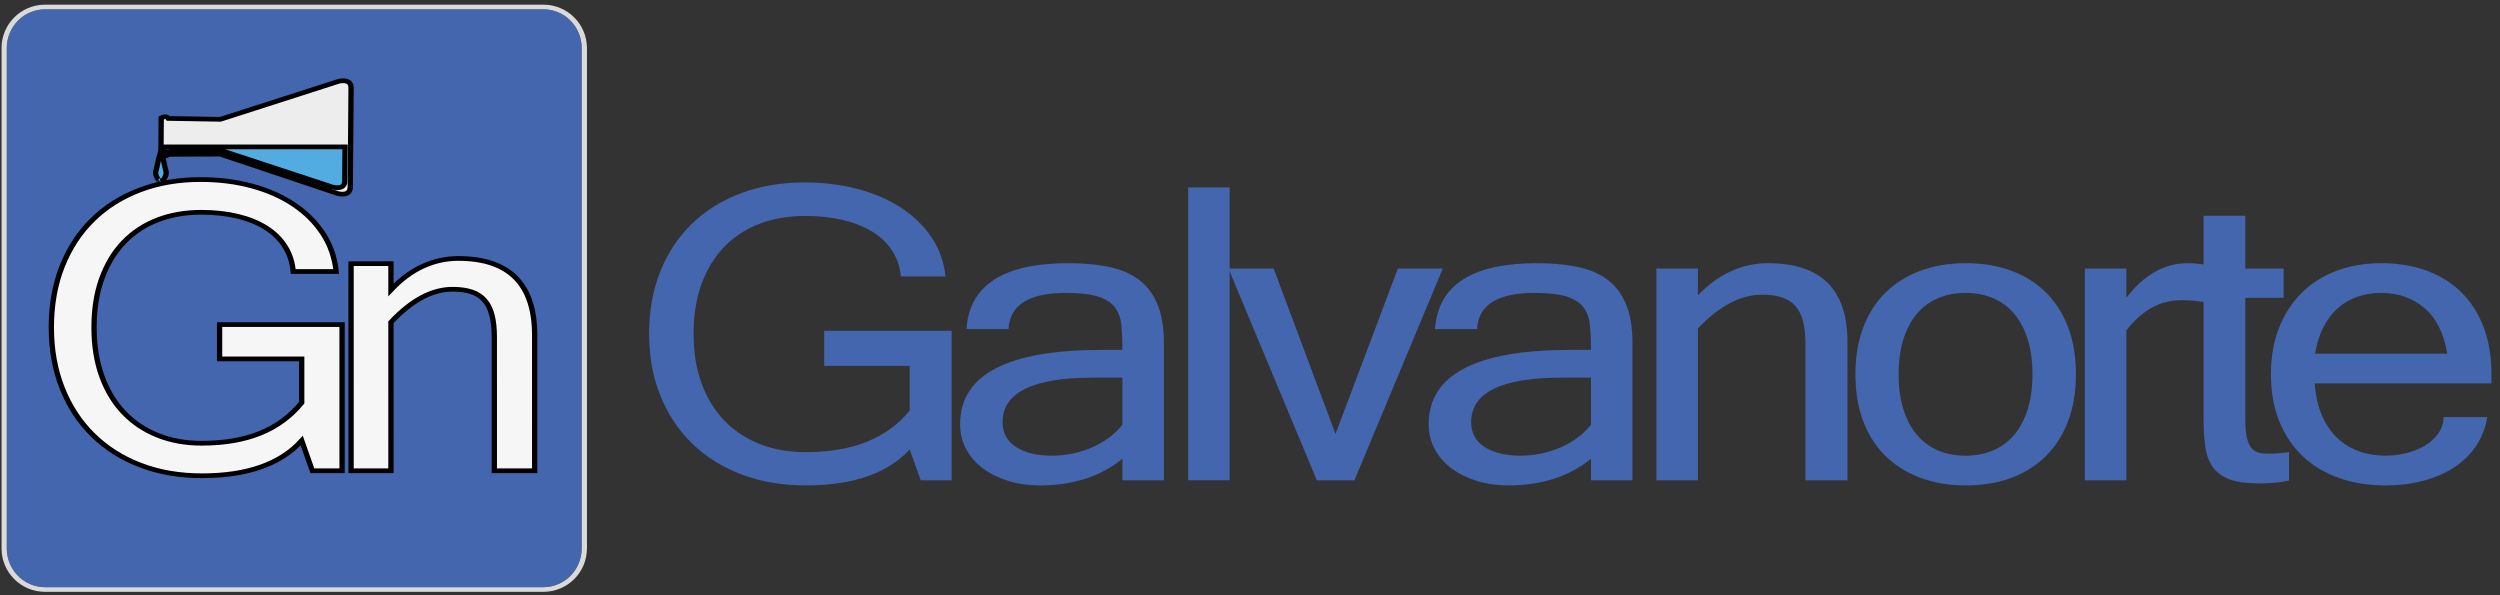 <svg width="630" height="150" xmlns="http://www.w3.org/2000/svg">
 <rect width="100%" height="100%" fill="#333333" stroke="none"/>
 <defs>
  <clipPath id="clipPath18" clipPathUnits="userSpaceOnUse">
   <path id="path16" d="m0,133.568l554.417,0l0,-133.568l-554.417,0l0,133.568z"/>
  </clipPath>
 </defs>
 <g>
  <title>Layer 1</title>
  <g stroke="null" id="svg_1">
   <g stroke="null" transform="matrix(1.333 0 0 -1.188 0 177.269)" id="g146">
    <path stroke="null" fill="#4466ae" fill-rule="nonzero" id="path148" d="m110.468,32.881c0,-4.814 -3.465,-8.718 -7.739,-8.718l-94.21,0c-4.276,0 -7.74,3.904 -7.74,8.718l0,106.141c0,4.815 3.464,8.718 7.74,8.718l94.21,0c4.274,0 7.739,-3.903 7.739,-8.718l0,-106.141z"/>
   </g>
   <g stroke="null" transform="matrix(1.333 0 0 -1.188 0 177.269)" id="g150">
    <path stroke="#dadada" fill="none" stroke-linecap="round" stroke-linejoin="round" stroke-miterlimit="4" id="path152" d="m110.468,32.881c0,-4.814 -3.465,-8.718 -7.739,-8.718l-94.21,0c-4.276,0 -7.74,3.904 -7.74,8.718l0,106.141c0,4.815 3.464,8.718 7.74,8.718l94.21,0c4.274,0 7.739,-3.903 7.739,-8.718l0,-106.141z"/>
   </g>
   <g stroke="null" transform="matrix(1.333 0 0 -1.188 0 177.269)" id="g154">
    <path stroke="null" fill="#f6f6f6" fill-rule="nonzero" id="path156" d="m38.169,48.297c-4.254,0 -8.127,0.75 -11.621,2.253c-3.496,1.5 -6.491,3.635 -8.99,6.394c-2.499,2.757 -4.432,6.07 -5.8,9.934c-1.369,3.862 -2.053,8.155 -2.053,12.879c-0.001,4.783 0.683,9.108 2.05,12.972c1.368,3.863 3.293,7.159 5.776,9.891c2.483,2.728 5.457,4.828 8.922,6.301c3.465,1.473 7.279,2.209 11.444,2.209c3.508,0 6.765,-0.46 9.77,-1.378c3.002,-0.921 5.635,-2.231 7.895,-3.933c2.261,-1.702 4.09,-3.748 5.487,-6.14c1.398,-2.391 2.232,-5.075 2.499,-8.049l-8.118,-0.001c-0.149,1.961 -0.663,3.725 -1.54,5.289c-0.878,1.565 -2.068,2.882 -3.569,3.956c-1.502,1.073 -3.294,1.893 -5.376,2.461c-2.082,0.566 -4.386,0.85 -6.914,0.85c-3.005,0 -5.748,-0.537 -8.231,-1.612c-2.484,-1.073 -4.617,-2.652 -6.402,-4.738c-1.784,-2.085 -3.167,-4.645 -4.148,-7.681c-0.981,-3.037 -1.472,-6.502 -1.472,-10.397c0,-3.861 0.493,-7.314 1.474,-10.35c0.981,-3.035 2.365,-5.603 4.149,-7.703c1.786,-2.101 3.927,-3.711 6.425,-4.831c2.498,-1.118 5.249,-1.678 8.254,-1.678c4.311,0 8.028,0.715 11.152,2.142c3.123,1.426 5.724,3.578 7.806,6.462l-0.001,9.29l-15.524,0l-0.001,7.27l23.153,0.001l0.003,-31.003l-5.621,0l-2.008,6.393c-4.015,-4.97 -10.305,-7.453 -18.87,-7.453"/>
   </g>
   <g stroke="null" transform="matrix(1.333 0 0 -1.188 0 177.269)" id="g158">
    <path stroke="null" fill="#f6f6f6" fill-rule="nonzero" id="path160" d="m73.908,87.72c1.873,2.239 3.881,3.911 6.023,5.015c2.141,1.103 4.37,1.656 6.69,1.656c9.637,0.002 14.456,-5.427 14.456,-16.283l0.002,-28.749l-7.629,0l-0.002,28.382c0,1.809 -0.148,3.358 -0.445,4.645c-0.299,1.29 -0.766,2.338 -1.407,3.152c-0.64,0.812 -1.457,1.403 -2.453,1.77c-0.996,0.367 -2.193,0.552 -3.592,0.552c-3.866,0 -7.747,-2.331 -11.643,-6.995l0.003,-31.508l-7.539,0l-0.004,43.929l7.54,0l0,-5.566z"/>
   </g>
   <g stroke="null" transform="matrix(1.333 0 0 -1.188 0 177.269)" id="g162">
    <path stroke="null" fill="#ededed" fill-rule="nonzero" id="path164" d="m66.292,120.039l0.027,3.695c0,0 0.033,4.618 0.05,6.813c0.013,2.195 -2.41,1.402 -2.41,1.402l-22.29,-8.04l-9.83,0.185c0,0 -0.297,0.695 -1.36,0.125l-0.028,-3.926l-0.029,-3.92c1.056,-0.584 1.363,0.106 1.363,0.106l9.831,0.046l22.171,-8.342c0,0 2.413,-0.823 2.428,1.366c0.016,2.19 0.05,6.802 0.05,6.802l0.027,3.688z"/>
   </g>
   <g stroke="null" transform="matrix(1.333 0 0 -1.188 0 177.269)" id="g166">
    <path stroke="null" fill="#52ace1" fill-rule="nonzero" id="path168" d="m30.423,116.813l0,-6.171"/>
   </g>
   <g stroke="null" transform="matrix(1.333 0 0 -1.188 0 177.269)" id="g170">
    <path stroke="null" fill="#52ace1" fill-rule="nonzero" id="path172" d="m30.518,116.813c0,0 0.432,-1.543 0.669,-3.086c0.056,-0.386 0.219,-0.771 0.231,-1.133c0,-0.361 -0.099,-0.699 -0.231,-0.989c-0.24,-0.578 -0.669,-0.963 -0.669,-0.963l-0.191,0c0.001,0 -0.429,0.385 -0.669,0.963c-0.132,0.29 -0.231,0.628 -0.231,0.989c0.012,0.362 0.174,0.747 0.231,1.133c0.236,1.543 0.669,3.086 0.669,3.086l0.191,0z"/>
   </g>
   <g stroke="null" transform="matrix(1.333 0 0 -1.188 0 177.269)" id="g174">
    <path stroke="null" fill="#52ace1" fill-rule="nonzero" id="path176" d="m31.055,117.195c1.007,-0.546 1.299,0.099 1.299,0.099l9.372,0.042l21.136,-7.802c0,0 2.301,-0.77 2.315,1.278c0.015,2.049 0.046,6.362 0.046,6.362l0.007,0.886l-34.168,0l-0.007,-0.865z"/>
   </g>
  </g>
  <g id="svg_2">
   <g transform="matrix(1.333 0 0 -1.333 0 178.091)" id="g20">
    <path fill="#4466ae" fill-rule="nonzero" id="path22" d="m152.333,41.836c-4.426,0 -8.457,0.686 -12.093,2.055c-3.637,1.369 -6.755,3.312 -9.354,5.828c-2.6,2.515 -4.612,5.534 -6.035,9.055c-1.424,3.523 -2.136,7.436 -2.136,11.741c0,4.36 0.712,8.301 2.136,11.823c1.423,3.522 3.427,6.526 6.012,9.015c2.583,2.487 5.678,4.402 9.284,5.744c3.605,1.342 7.574,2.012 11.907,2.012c3.652,0 7.041,-0.419 10.167,-1.257c3.125,-0.839 5.864,-2.034 8.216,-3.585c2.352,-1.552 4.255,-3.417 5.71,-5.598c1.455,-2.18 2.322,-4.626 2.601,-7.337l-8.45,0c-0.155,1.789 -0.689,3.396 -1.601,4.822c-0.913,1.425 -2.152,2.627 -3.714,3.606c-1.563,0.977 -3.428,1.725 -5.594,2.243c-2.166,0.517 -4.565,0.775 -7.195,0.775c-3.127,0 -5.982,-0.489 -8.565,-1.467c-2.585,-0.979 -4.805,-2.418 -6.662,-4.319c-1.857,-1.901 -3.296,-4.234 -4.317,-7.002c-1.022,-2.767 -1.532,-5.925 -1.532,-9.475c0,-3.522 0.51,-6.666 1.532,-9.434c1.021,-2.767 2.46,-5.108 4.317,-7.023c1.857,-1.914 4.085,-3.382 6.685,-4.403c2.599,-1.02 5.462,-1.53 8.588,-1.53c4.487,0 8.356,0.65 11.606,1.95c3.249,1.3 5.957,3.263 8.124,5.891l0,8.469l-16.156,0l0,6.625l24.094,0l0,-28.259l-5.849,0l-2.089,5.827c-4.179,-4.527 -10.724,-6.792 -19.637,-6.792"/>
   </g>
   <g transform="matrix(1.333 0 0 -1.333 0 178.091)" id="g24">
    <path fill="#4466ae" fill-rule="nonzero" id="path26" d="m212.19,53.324l0,8.889l-5.478,0c-11.451,0 -17.176,-2.81 -17.176,-8.427c0,-2.041 0.851,-3.607 2.553,-4.696c1.702,-1.091 3.961,-1.636 6.778,-1.636c1.3,0 2.592,0.133 3.876,0.398c1.284,0.266 2.507,0.651 3.668,1.154c1.16,0.503 2.235,1.118 3.226,1.844c0.99,0.727 1.84,1.551 2.553,2.474m0,-6.457c-4.147,-3.355 -9.347,-5.031 -15.598,-5.031c-2.135,0 -4.116,0.28 -5.942,0.839c-1.826,0.558 -3.42,1.341 -4.781,2.347c-1.363,1.006 -2.43,2.223 -3.203,3.649c-0.775,1.424 -1.161,3.004 -1.161,4.737c0,9.363 8.928,14.046 26.786,14.046l3.899,0c0,1.732 -0.062,3.27 -0.186,4.611c-0.124,1.342 -0.518,2.467 -1.183,3.376c-0.666,0.908 -1.726,1.6 -3.181,2.075c-1.455,0.475 -3.497,0.713 -6.128,0.713c-6.994,0 -10.615,-2.278 -10.862,-6.834l-7.939,0c0.558,8.302 6.979,12.452 19.266,12.452c2.785,0 5.292,-0.224 7.521,-0.67c2.228,-0.448 4.123,-1.237 5.686,-2.37c1.563,-1.131 2.762,-2.683 3.598,-4.653c0.836,-1.971 1.254,-4.466 1.254,-7.484l0,-25.869l-7.846,0l0,4.066z"/>
   </g>
   <path fill="#4466ae" fill-rule="nonzero" id="path28" d="m309.868,121.023l-10.46,0l0,-73.792l10.46,0l0,73.792z"/>
   <g transform="matrix(1.333 0 0 -1.333 0 178.091)" id="g30">
    <path fill="#4466ae" fill-rule="nonzero" id="path32" d="m272.762,82.841l-16.713,-40.041l-7.102,0l-16.712,40.041l8.542,0l11.698,-31.278l11.791,31.278l8.496,0z"/>
   </g>
   <g transform="matrix(1.333 0 0 -1.333 0 178.091)" id="g34">
    <path fill="#4466ae" fill-rule="nonzero" id="path36" d="m300.772,53.324l0,8.889l-5.478,0c-11.451,0 -17.176,-2.81 -17.176,-8.427c0,-2.041 0.85,-3.607 2.553,-4.696c1.702,-1.091 3.961,-1.636 6.778,-1.636c1.3,0 2.592,0.133 3.876,0.398c1.284,0.266 2.507,0.651 3.668,1.154c1.16,0.503 2.235,1.118 3.226,1.844c0.99,0.727 1.841,1.551 2.553,2.474m0,-6.457c-4.147,-3.355 -9.347,-5.031 -15.598,-5.031c-2.135,0 -4.116,0.28 -5.942,0.839c-1.826,0.558 -3.42,1.341 -4.781,2.347c-1.363,1.006 -2.43,2.223 -3.203,3.649c-0.775,1.424 -1.161,3.004 -1.161,4.737c0,9.363 8.928,14.046 26.786,14.046l3.899,0c0,1.732 -0.062,3.27 -0.186,4.611c-0.124,1.342 -0.518,2.467 -1.183,3.376c-0.666,0.908 -1.726,1.6 -3.181,2.075c-1.455,0.475 -3.497,0.713 -6.127,0.713c-6.995,0 -10.616,-2.278 -10.863,-6.834l-7.939,0c0.558,8.302 6.98,12.452 19.266,12.452c2.785,0 5.292,-0.224 7.521,-0.67c2.228,-0.448 4.123,-1.237 5.686,-2.37c1.563,-1.131 2.763,-2.683 3.598,-4.653c0.836,-1.971 1.254,-4.466 1.254,-7.484l0,-25.869l-7.846,0l0,4.066z"/>
   </g>
   <g transform="matrix(1.333 0 0 -1.333 0 178.091)" id="g38">
    <path fill="#4466ae" fill-rule="nonzero" id="path40" d="m320.984,77.768c1.95,2.04 4.039,3.564 6.268,4.57c2.228,1.007 4.548,1.51 6.962,1.51c10.028,0 15.041,-4.948 15.041,-14.843l0,-26.204l-7.938,0l0,25.869c0,1.649 -0.155,3.06 -0.464,4.234c-0.309,1.175 -0.797,2.132 -1.462,2.872c-0.666,0.741 -1.516,1.28 -2.553,1.615c-1.038,0.335 -2.283,0.503 -3.738,0.503c-4.023,0 -8.061,-2.125 -12.116,-6.374l0,-28.719l-7.845,0l0,40.04l7.845,0l0,-5.073z"/>
   </g>
   <g transform="matrix(1.333 0 0 -1.333 0 178.091)" id="g42">
    <path fill="#4466ae" fill-rule="nonzero" id="path44" d="m371.603,47.454c1.857,0 3.559,0.321 5.106,0.965c1.548,0.642 2.878,1.607 3.993,2.892c1.114,1.286 1.98,2.894 2.599,4.823c0.619,1.928 0.929,4.164 0.929,6.708c0,2.543 -0.31,4.78 -0.929,6.708c-0.619,1.929 -1.485,3.536 -2.599,4.822c-1.115,1.285 -2.445,2.249 -3.993,2.893c-1.547,0.643 -3.249,0.964 -5.106,0.964c-1.888,0 -3.605,-0.321 -5.152,-0.964c-1.548,-0.644 -2.879,-1.608 -3.993,-2.893c-1.114,-1.286 -1.981,-2.893 -2.599,-4.822c-0.62,-1.928 -0.929,-4.165 -0.929,-6.708c0,-2.544 0.309,-4.78 0.929,-6.708c0.618,-1.929 1.485,-3.537 2.599,-4.823c1.114,-1.285 2.445,-2.25 3.993,-2.892c1.547,-0.644 3.264,-0.965 5.152,-0.965m0,36.394c3.188,0 6.065,-0.476 8.635,-1.426c2.568,-0.95 4.758,-2.327 6.568,-4.13c1.811,-1.803 3.203,-4.004 4.179,-6.604c0.974,-2.599 1.462,-5.548 1.462,-8.846c0,-3.327 -0.495,-6.289 -1.486,-8.889c-0.991,-2.6 -2.398,-4.801 -4.224,-6.603c-1.826,-1.803 -4.016,-3.173 -6.569,-4.109c-2.553,-0.936 -5.408,-1.405 -8.565,-1.405c-3.095,0 -5.919,0.469 -8.472,1.405c-2.553,0.936 -4.751,2.291 -6.591,4.067c-1.842,1.775 -3.266,3.968 -4.272,6.583c-1.006,2.613 -1.509,5.596 -1.509,8.951c0,3.298 0.495,6.254 1.487,8.868c0.989,2.613 2.397,4.814 4.223,6.603c1.826,1.788 4.024,3.159 6.593,4.109c2.568,0.95 5.415,1.426 8.541,1.426"/>
   </g>
   <g transform="matrix(1.333 0 0 -1.333 0 178.091)" id="g46">
    <path fill="#4466ae" fill-rule="nonzero" id="path48" d="m417.162,76.343c-1.113,0.335 -2.708,0.503 -4.781,0.503c-2.042,0 -3.915,-0.476 -5.617,-1.426c-1.703,-0.95 -3.296,-2.376 -4.782,-4.276l0,-28.343l-7.845,0l0,40.041l7.845,0l0,-5.535c3.343,4.361 7.211,6.541 11.606,6.541c1.052,0 2.244,-0.112 3.574,-0.336l0,-7.169z"/>
   </g>
   <g transform="matrix(1.333 0 0 -1.333 0 178.091)" id="g50">
    <path fill="#4466ae" fill-rule="nonzero" id="path52" d="m432.732,42.759c-0.866,-0.195 -1.771,-0.336 -2.716,-0.42c-0.944,-0.084 -1.926,-0.125 -2.947,-0.125c-2.353,0 -4.218,0.258 -5.594,0.775c-1.378,0.517 -2.431,1.293 -3.157,2.328c-0.728,1.033 -1.199,2.319 -1.416,3.857c-0.217,1.536 -0.324,3.325 -0.324,5.366l0,22.767l-5.479,0l0,5.535l5.479,0l0,9.979l7.891,0l0,-9.979l7.242,0l0,-5.535l-7.242,0l0,-23.102c0,-1.398 0.1,-2.515 0.302,-3.354c0.201,-0.839 0.487,-1.483 0.858,-1.929c0.373,-0.447 0.82,-0.741 1.347,-0.88c0.526,-0.14 1.129,-0.21 1.811,-0.21c0.711,0 1.392,0.028 2.042,0.083c0.65,0.057 1.284,0.127 1.903,0.21l0,-5.366z"/>
   </g>
   <g transform="matrix(1.333 0 0 -1.333 0 178.091)" id="g54">
    <path fill="#4466ae" fill-rule="nonzero" id="path56" d="m462.648,66.741c-0.62,3.801 -2.051,6.666 -4.294,8.595c-2.245,1.929 -4.976,2.893 -8.194,2.893c-1.578,0 -3.064,-0.238 -4.456,-0.713c-1.393,-0.475 -2.631,-1.188 -3.714,-2.138c-1.084,-0.95 -1.996,-2.146 -2.739,-3.584c-0.743,-1.441 -1.27,-3.124 -1.579,-5.053l24.976,0zm-11.652,-24.905c-3.219,0 -6.16,0.468 -8.821,1.405c-2.662,0.936 -4.944,2.306 -6.847,4.108c-1.904,1.803 -3.381,4.004 -4.433,6.604c-1.053,2.6 -1.578,5.561 -1.578,8.889c0,3.27 0.51,6.198 1.531,8.784c1.022,2.585 2.445,4.786 4.272,6.603c1.825,1.817 4.022,3.207 6.591,4.172c2.569,0.964 5.385,1.446 8.449,1.446c3.187,0 6.065,-0.475 8.634,-1.425c2.569,-0.951 4.759,-2.327 6.57,-4.13c1.81,-1.803 3.203,-4.004 4.178,-6.604c0.974,-2.599 1.461,-5.549 1.461,-8.846l0,-1.719l-33.423,0c0.185,-2.32 0.641,-4.333 1.369,-6.038c0.727,-1.705 1.686,-3.123 2.878,-4.256c1.191,-1.132 2.56,-1.978 4.109,-2.536c1.547,-0.56 3.233,-0.839 5.06,-0.839c1.299,0 2.599,0.161 3.899,0.482c1.3,0.322 2.468,0.789 3.505,1.405c1.036,0.615 1.88,1.377 2.53,2.285c0.65,0.908 0.99,1.95 1.022,3.124l8.262,0c-0.34,-2.07 -1.06,-3.907 -2.158,-5.514c-1.099,-1.607 -2.492,-2.956 -4.179,-4.046c-1.686,-1.09 -3.628,-1.922 -5.826,-2.495c-2.197,-0.572 -4.549,-0.859 -7.055,-0.859"/>
   </g>
  </g>
 </g>
</svg>